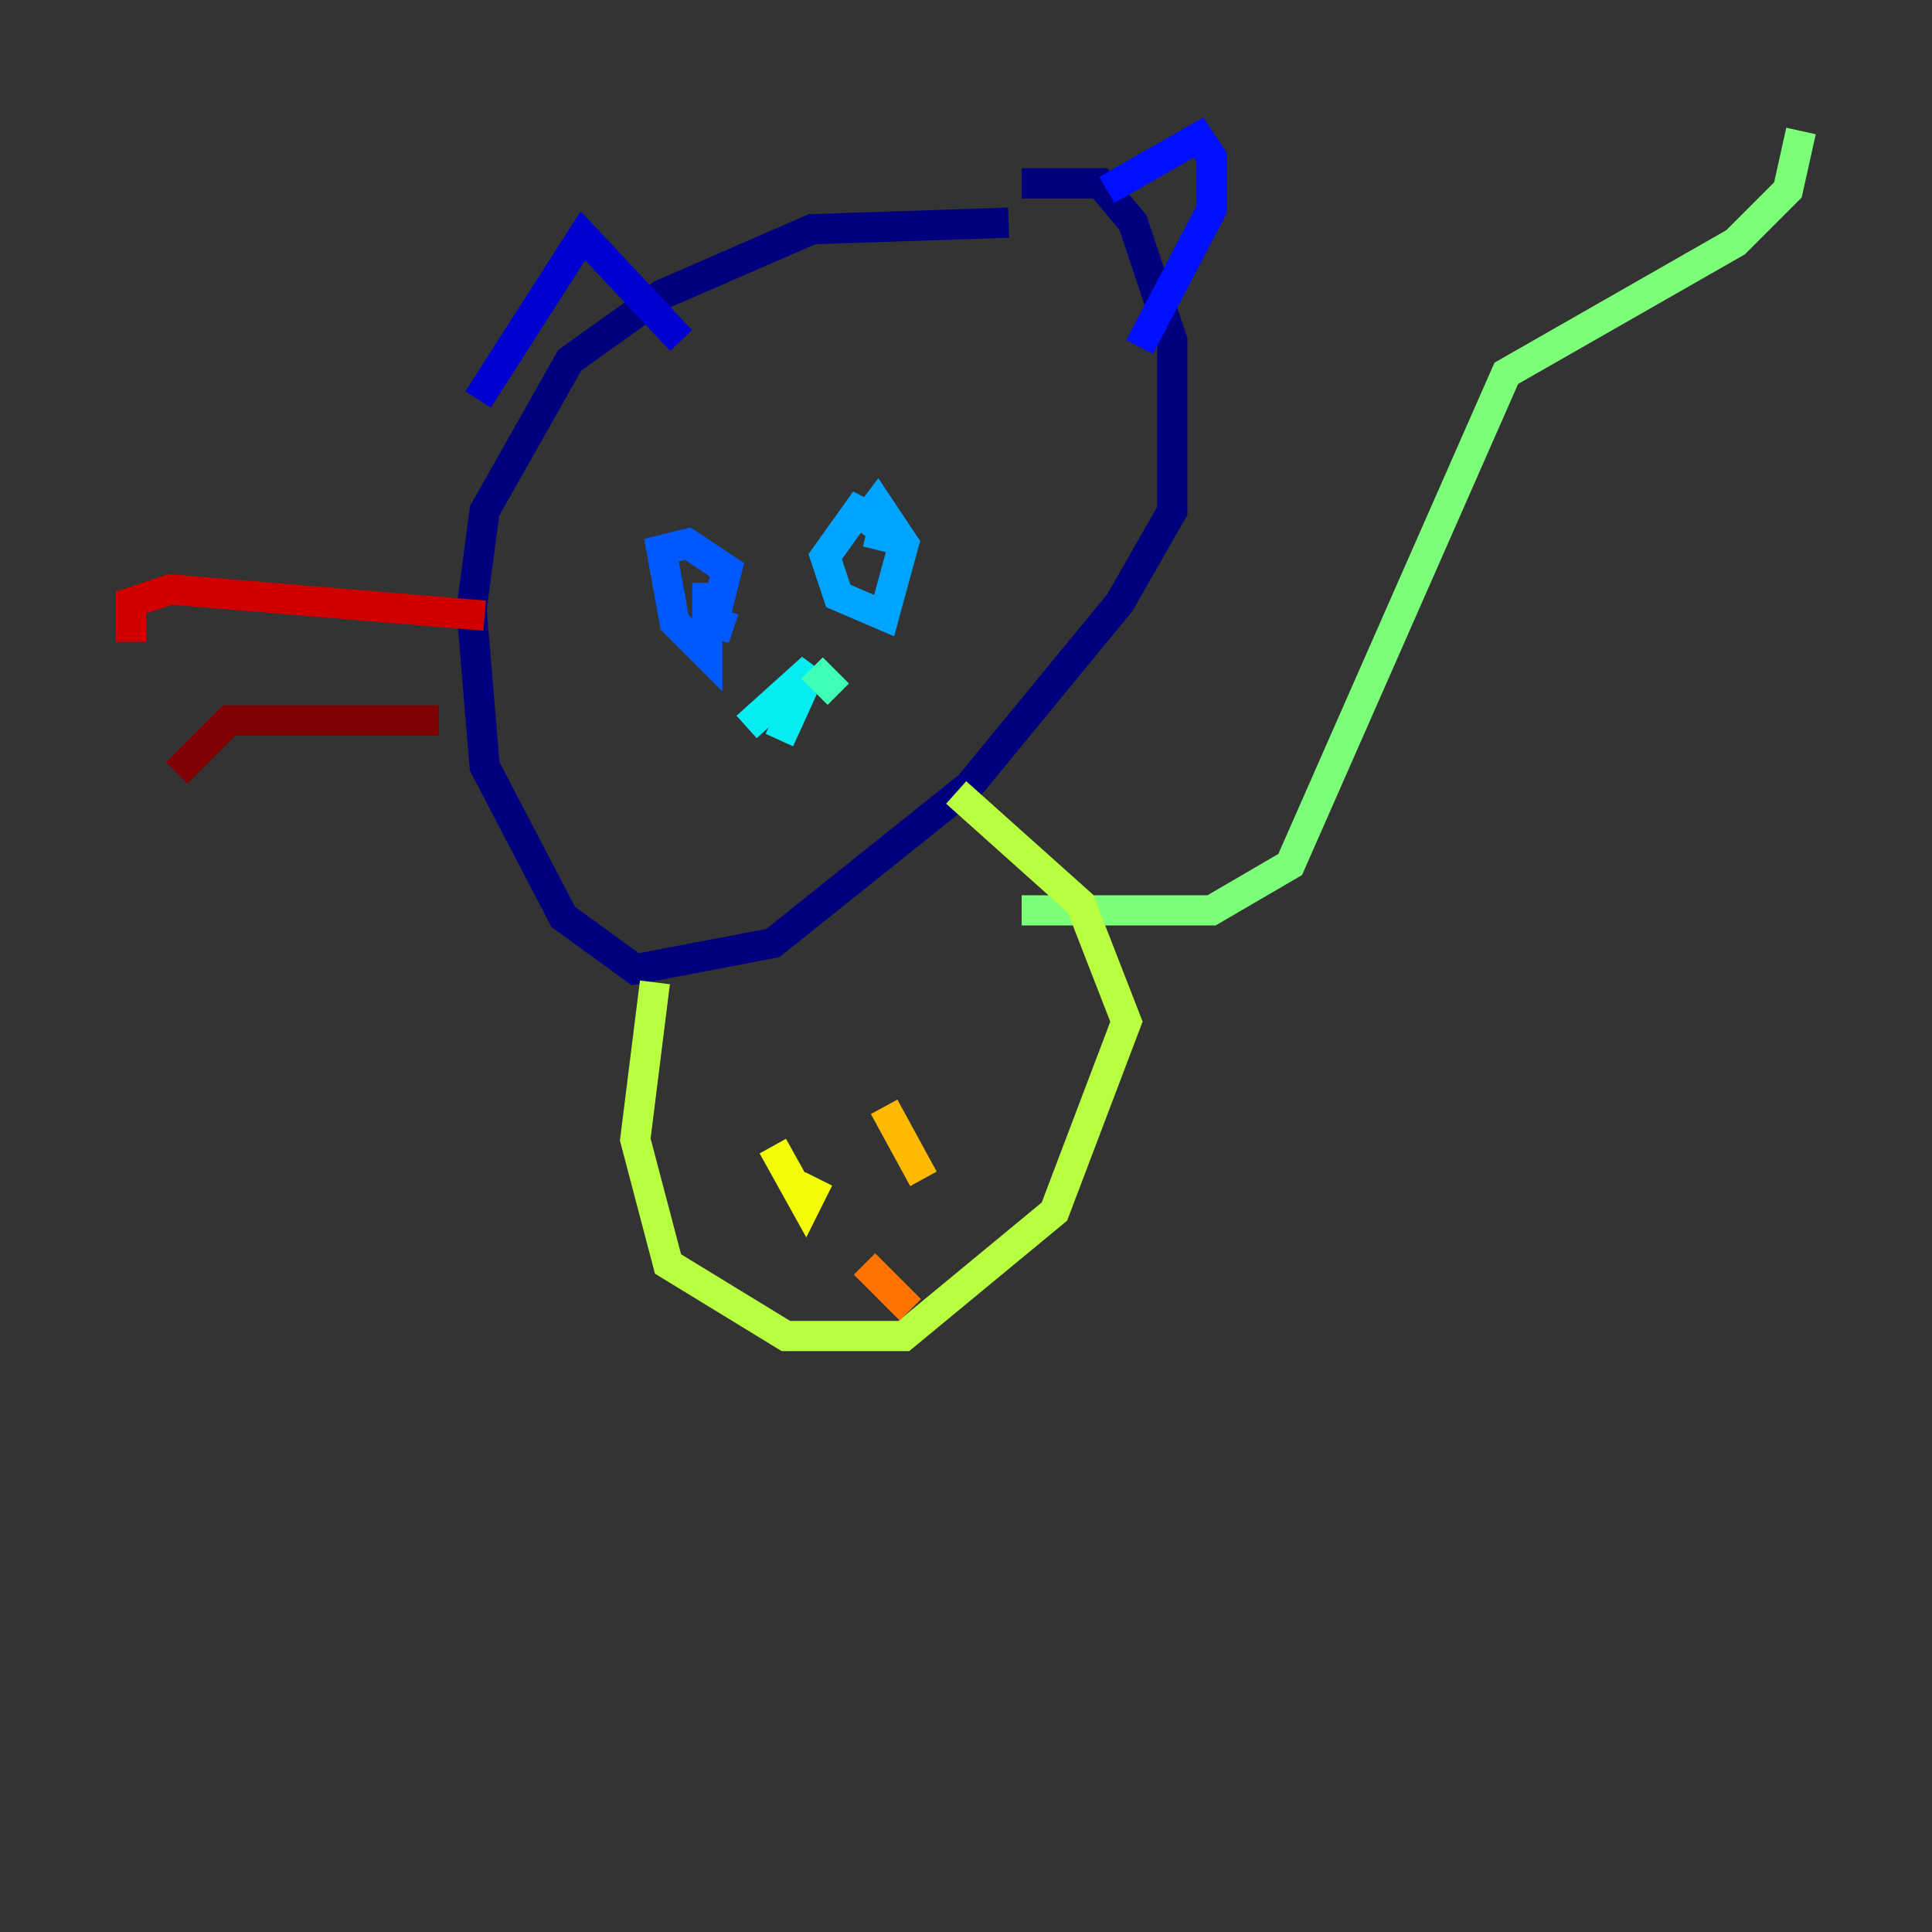 <?xml version="1.0" encoding="utf-8" ?>
<svg baseProfile="tiny" height="128" version="1.2" viewBox="0,0,128,128" width="128" xmlns="http://www.w3.org/2000/svg" xmlns:ev="http://www.w3.org/2001/xml-events" xmlns:xlink="http://www.w3.org/1999/xlink"><rect x="0" y="0" width="128" height="128" fill="#333333" stroke="none"/><defs /><polyline fill="none" points="66.82,14.752 53.803,15.186 43.824,19.525 37.749,23.864 32.108,33.844 31.241,40.352 32.108,50.766 37.315,60.746 42.088,64.217 51.2,62.481 64.217,52.068 74.197,39.919 77.668,33.844 77.668,22.563 75.064,14.752 72.895,12.149 67.688,12.149" stroke="#00007f" stroke-width="2" /><polyline fill="none" points="31.675,26.468 38.617,15.62 45.125,22.563" stroke="#0000d1" stroke-width="2" /><polyline fill="none" points="73.329,12.583 79.403,9.112 80.271,10.414 80.271,13.885 75.498,22.997" stroke="#0010ff" stroke-width="2" /><polyline fill="none" points="48.597,41.654 47.295,41.22 48.163,37.749 45.559,36.014 43.824,36.447 44.691,41.22 46.861,43.39 46.861,38.617" stroke="#0058ff" stroke-width="2" /><polyline fill="none" points="58.576,34.712 58.142,36.447 58.576,34.712 56.841,33.844 54.671,36.881 55.539,39.485 58.576,40.786 59.878,36.014 58.142,33.41 56.841,35.146" stroke="#00a4ff" stroke-width="2" /><polyline fill="none" points="51.634,49.031 53.803,44.258 49.464,48.163" stroke="#05ecf1" stroke-width="2" /><polyline fill="none" points="53.803,44.258 55.539,45.993" stroke="#3fffb7" stroke-width="2" /><polyline fill="none" points="67.688,60.312 80.271,60.312 85.478,57.275 99.797,24.732 114.983,16.054 118.454,12.583 119.322,8.678" stroke="#7cff79" stroke-width="2" /><polyline fill="none" points="43.39,65.085 42.088,75.498 44.258,83.742 52.068,88.515 59.878,88.515 69.858,80.271 74.63,67.688 71.593,59.878 63.349,52.502" stroke="#b7ff3f" stroke-width="2" /><polyline fill="none" points="51.2,75.932 53.37,79.837 54.237,78.102" stroke="#f1fc05" stroke-width="2" /><polyline fill="none" points="58.576,73.329 61.18,78.102" stroke="#ffb900" stroke-width="2" /><polyline fill="none" points="57.275,83.742 60.312,86.78" stroke="#ff7300" stroke-width="2" /><polyline fill="none" points="65.085,81.139 65.085,81.139" stroke="#ff3000" stroke-width="2" /><polyline fill="none" points="32.108,40.786 11.281,39.051 8.678,39.919 8.678,42.522" stroke="#d10000" stroke-width="2" /><polyline fill="none" points="29.071,47.729 15.186,47.729 11.715,51.2" stroke="#7f0000" stroke-width="2" /></svg>